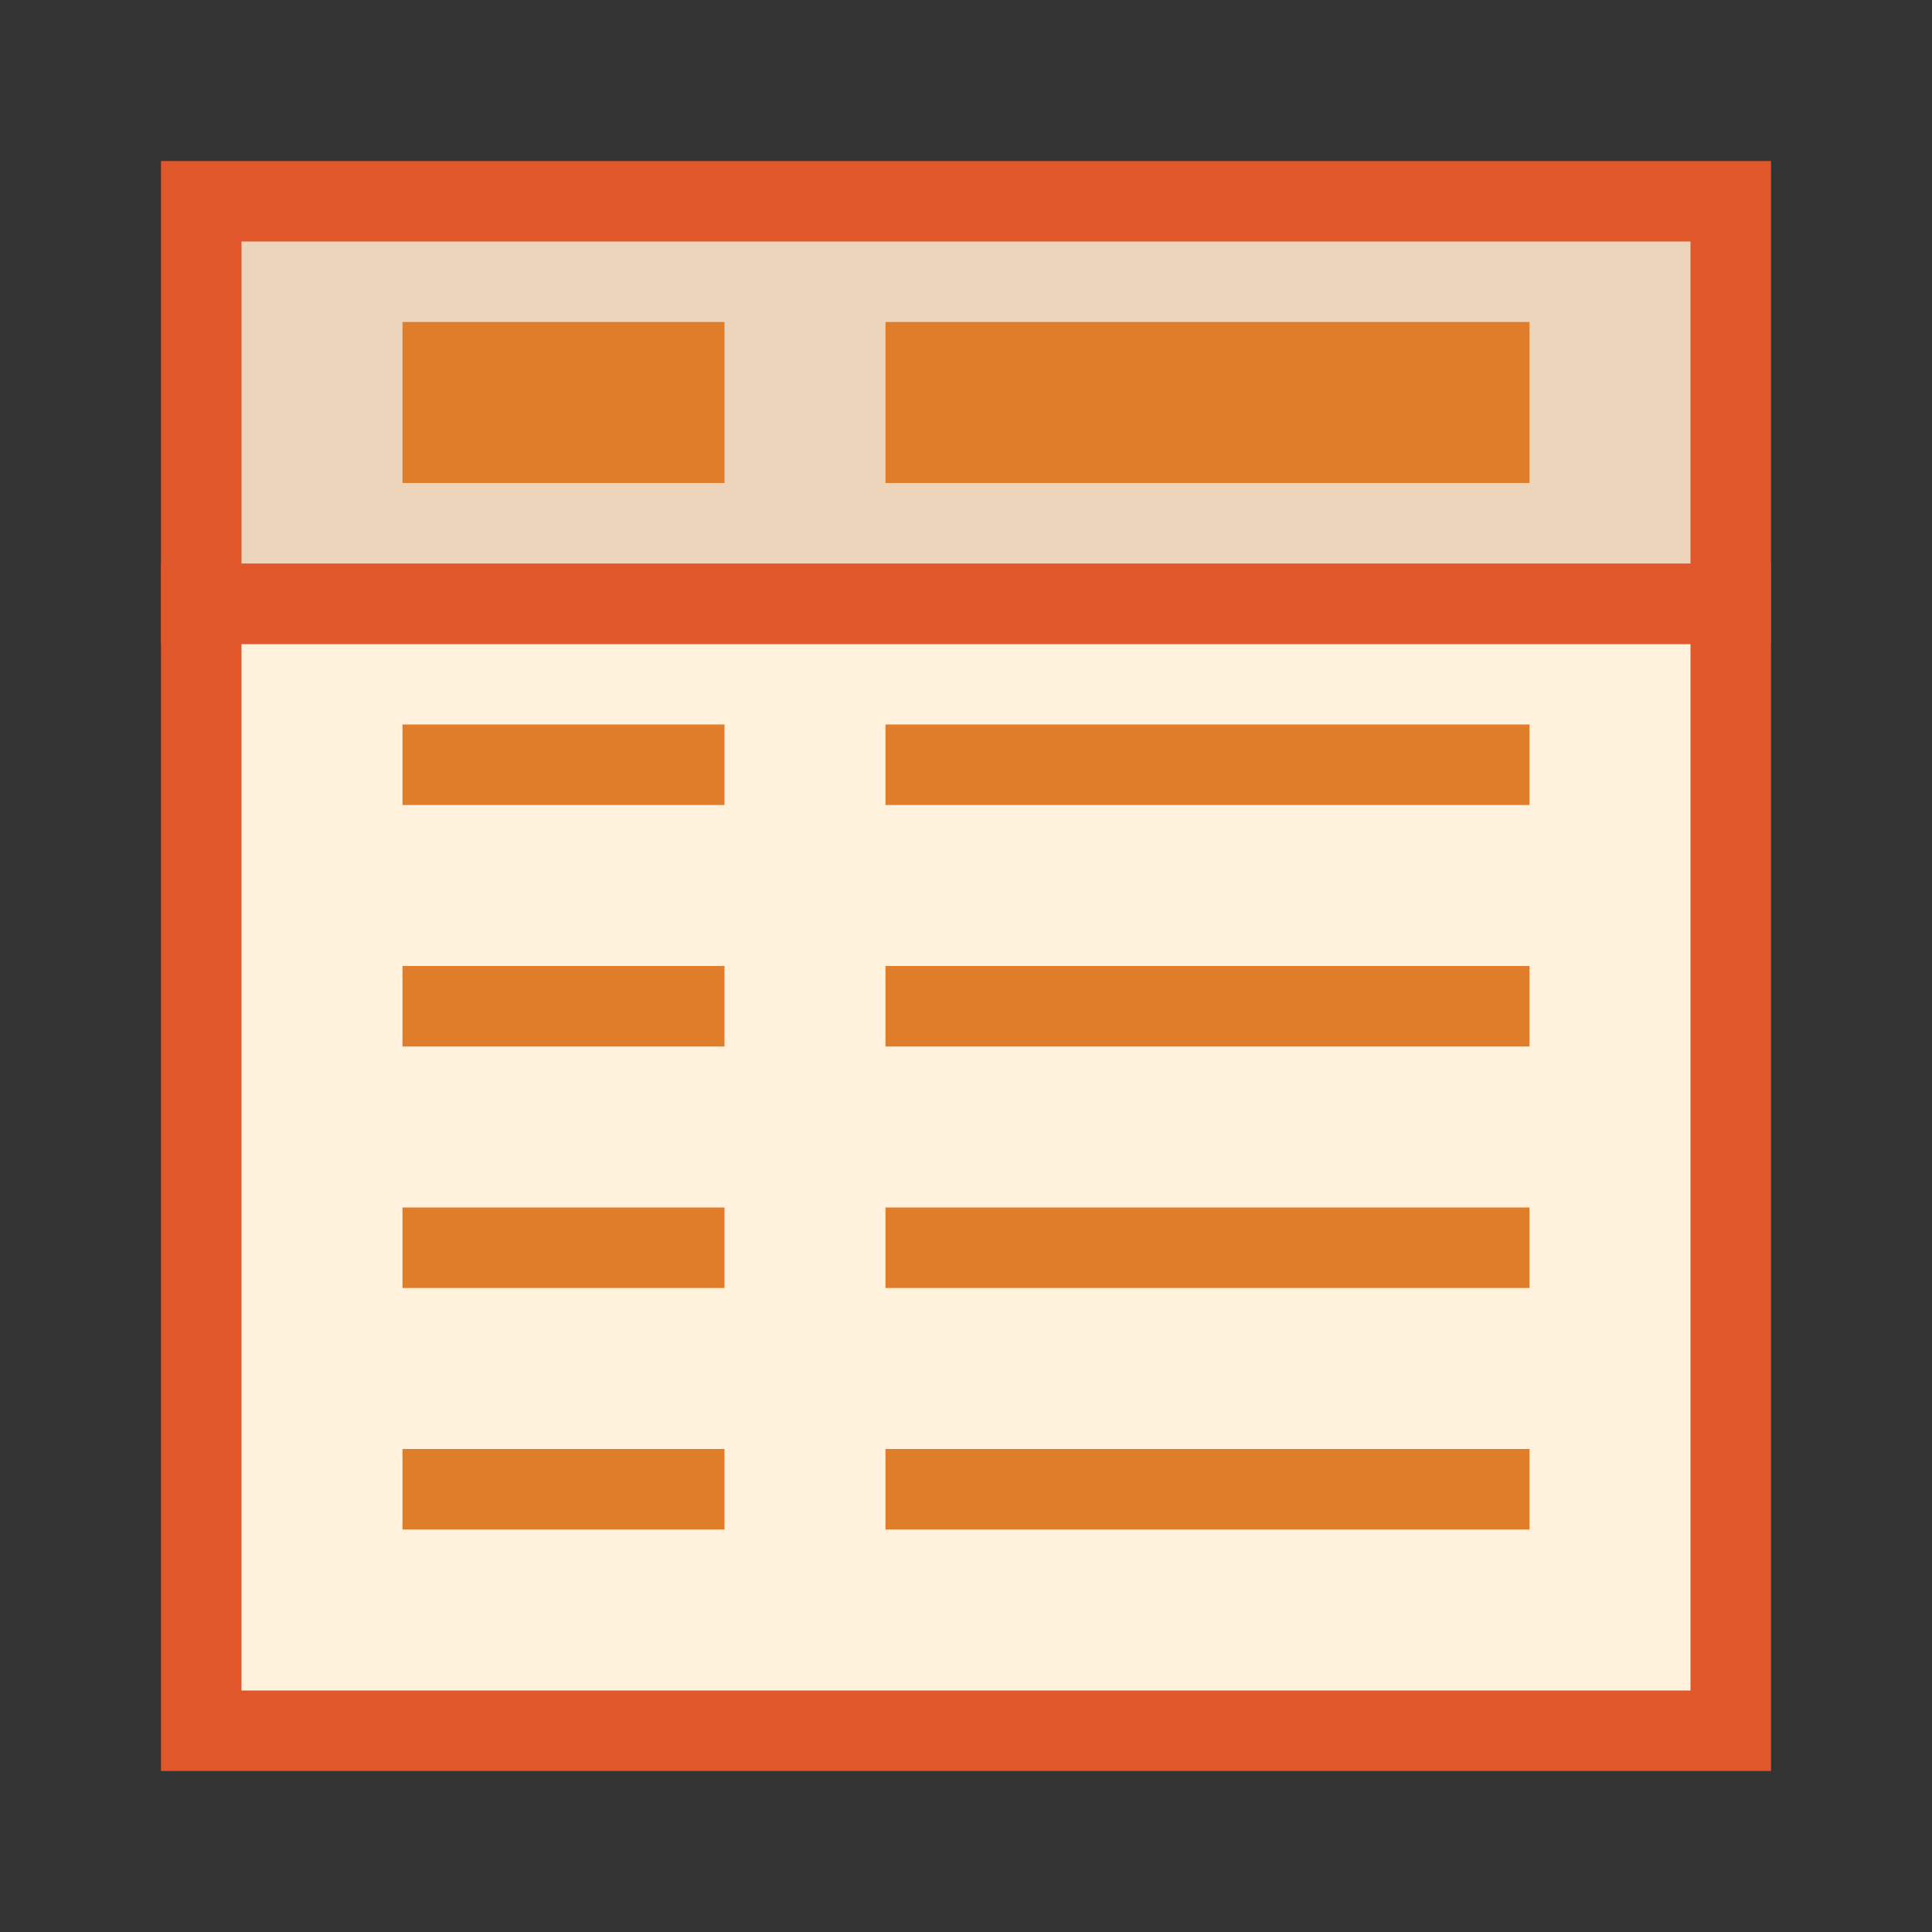 <svg height="24" width="24" xmlns="http://www.w3.org/2000/svg"><rect width="100%" height="100%" fill="#333333" stroke="none"/><path d="m 2.5,7.5 h 19 v 14 h -19 z" fill="#fff1db" stroke="#e0572b"/><path d="m 2.5,2.5 h 19 v 5 h -19 z" fill="#ecd5ba" stroke="#e0572b"/><g fill="none" stroke="#e07d2b"><path d="M5 13H9M11 13h8" stroke-width="2" transform="translate(0,-8)"/><path d="M5 17.5H9M11 17.5h8M5 20.5H9M11 20.5h8M5 23.5H9M11 23.5h8M5 26.5H9M11 26.5h8" transform="translate(0,-8)"/></g></svg>